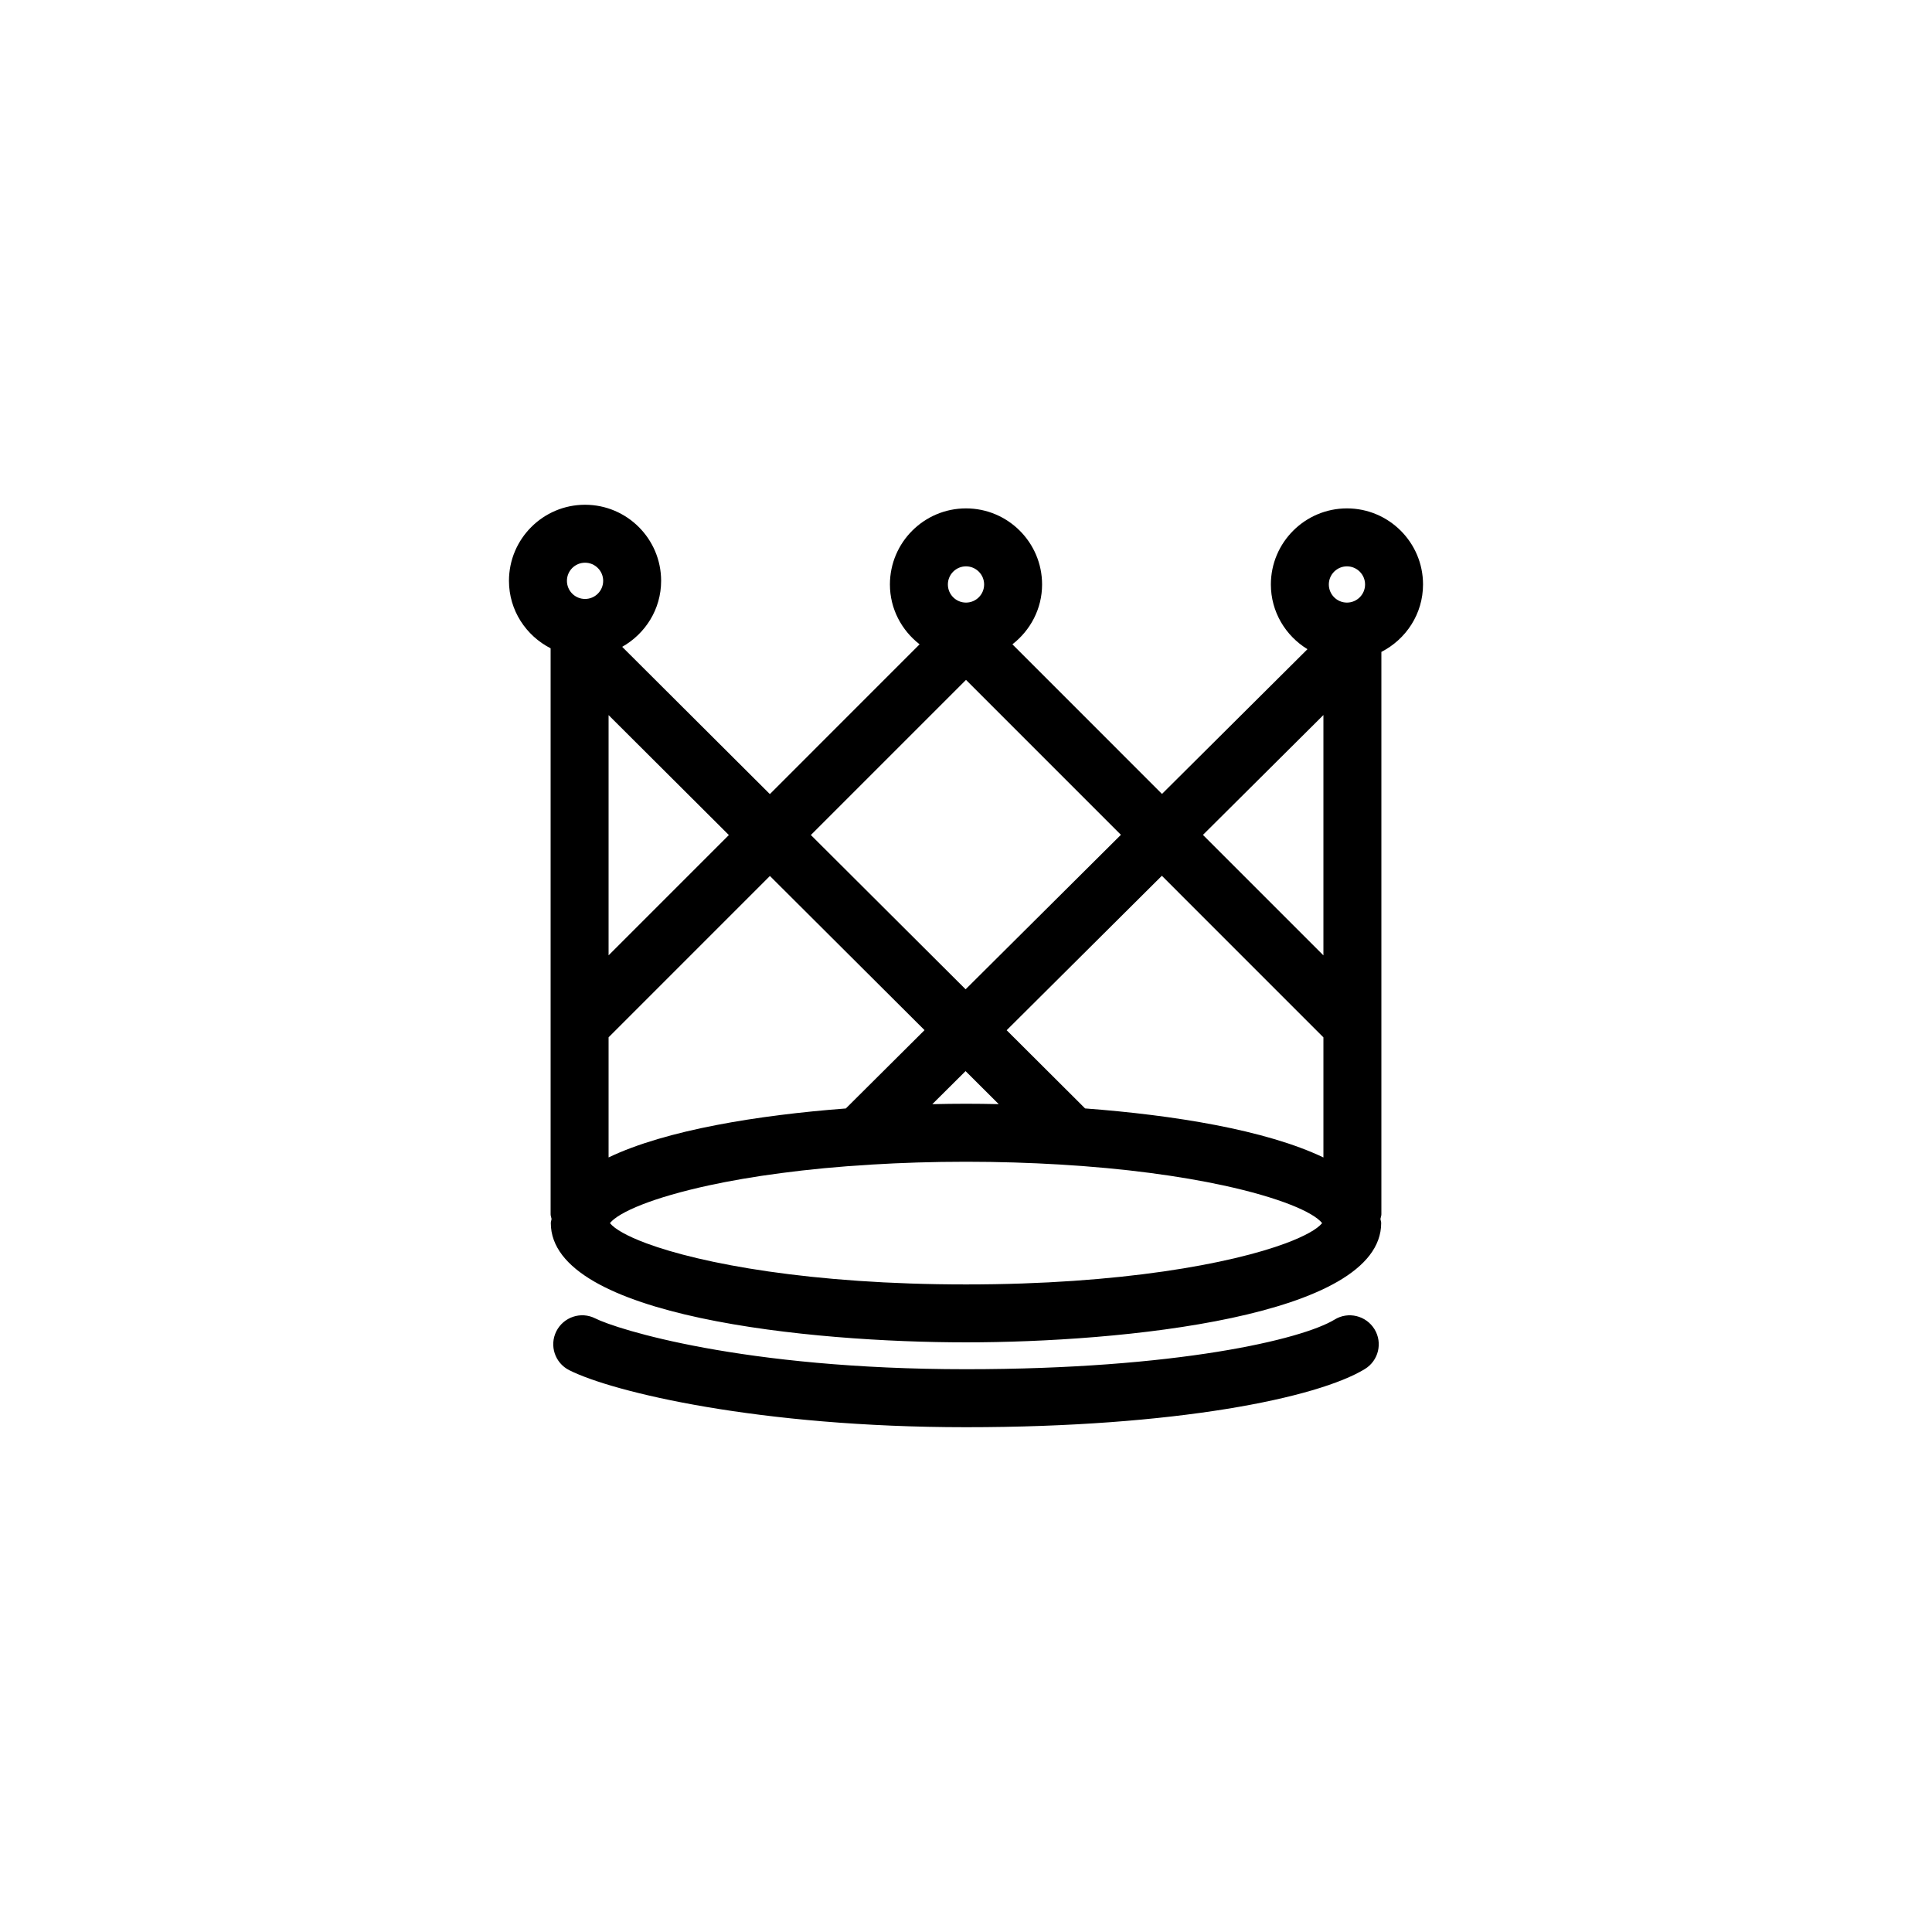 <?xml version="1.0" encoding="utf-8"?>
<!-- Generator: Adobe Illustrator 16.0.0, SVG Export Plug-In . SVG Version: 6.00 Build 0)  -->
<!DOCTYPE svg PUBLIC "-//W3C//DTD SVG 1.1//EN" "http://www.w3.org/Graphics/SVG/1.1/DTD/svg11.dtd">
<svg version="1.1" id="Layer_1" xmlns="http://www.w3.org/2000/svg" xmlns:xlink="http://www.w3.org/1999/xlink" x="0px" y="0px"
	 width="50px" height="50px" viewBox="-245.5 314.5 50 50" enable-background="new -245.5 314.5 50 50" xml:space="preserve">
<path d="M-210.641,327.657c-1.085,0-1.969,0.883-1.969,1.969c0,0.71,0.381,1.328,0.947,1.675l-3.765,3.746l-3.871-3.872
	c0.463-0.36,0.768-0.917,0.768-1.549c0-1.086-0.883-1.969-1.969-1.969s-1.969,0.883-1.969,1.969c0,0.632,0.304,1.188,0.768,1.549
	l-3.875,3.876l-3.822-3.811c0.599-0.338,1.008-0.973,1.008-1.708c0-1.086-0.883-1.969-1.969-1.969s-1.969,0.883-1.969,1.969
	c0,0.764,0.441,1.42,1.078,1.746v14.648c0,0.042,0.017,0.078,0.024,0.118c-0.003,0.037-0.019,0.07-0.019,0.108
	c0,2.438,6.754,3.088,10.745,3.088s10.745-0.65,10.745-3.088c0-0.038-0.016-0.071-0.019-0.108c0.007-0.04,0.024-0.076,0.024-0.118
	v-14.555c0.637-0.326,1.078-0.982,1.078-1.746C-208.672,328.54-209.555,327.657-210.641,327.657z M-210.641,329.157
	c0.258,0,0.469,0.21,0.469,0.469s-0.21,0.469-0.469,0.469s-0.469-0.21-0.469-0.469S-210.899,329.157-210.641,329.157z
	 M-211.25,333.005v6.22l-3.118-3.118L-211.25,333.005z M-212.228,346.677c-1.41,0.524-4.26,1.064-8.272,1.064
	c-4.012,0-6.861-0.54-8.271-1.064c-0.497-0.185-0.818-0.367-0.944-0.523c0.232-0.287,1.117-0.663,2.564-0.977
	c0.542-0.117,1.164-0.226,1.861-0.317c0.707-0.094,1.491-0.17,2.349-0.221c0.76-0.046,1.57-0.073,2.442-0.073
	c0.861,0,1.662,0.027,2.414,0.071c0.855,0.051,1.637,0.125,2.343,0.218c0.711,0.093,1.345,0.203,1.896,0.322
	c1.447,0.313,2.332,0.689,2.563,0.977C-211.41,346.31-211.732,346.492-212.228,346.677z M-229.75,341.346l4.175-4.176l4.002,3.99
	l-2.037,2.027c-2.268,0.173-4.649,0.555-6.14,1.267V341.346z M-220.5,343.065c-0.277,0-0.571,0.004-0.872,0.011l0.861-0.856
	l0.858,0.855C-219.945,343.069-220.23,343.065-220.5,343.065z M-217.418,343.186l-2.03-2.024l4.017-3.997l4.181,4.182v3.108
	C-212.746,343.739-215.142,343.357-217.418,343.186z M-220.5,329.157c0.258,0,0.469,0.21,0.469,0.469s-0.21,0.469-0.469,0.469
	s-0.469-0.21-0.469-0.469S-220.758,329.157-220.5,329.157z M-220.5,332.095l4.009,4.01l-4.019,3.998l-4.005-3.993L-220.5,332.095z
	 M-226.637,336.111l-3.113,3.113v-6.217L-226.637,336.111z M-230.359,329.063c0.258,0,0.469,0.21,0.469,0.469
	s-0.21,0.469-0.469,0.469s-0.469-0.21-0.469-0.469S-230.618,329.063-230.359,329.063z M-209.928,348.9
	c0.216,0.354,0.104,0.814-0.249,1.03c-1.227,0.75-4.895,1.506-10.323,1.506c-5.345,0-9.135-0.905-10.269-1.476
	c-0.37-0.187-0.519-0.637-0.333-1.007c0.187-0.369,0.636-0.521,1.007-0.333c0.552,0.278,3.798,1.315,9.594,1.315
	c5.456,0,8.694-0.769,9.541-1.285C-210.607,348.433-210.145,348.547-209.928,348.9z"/>
</svg>
